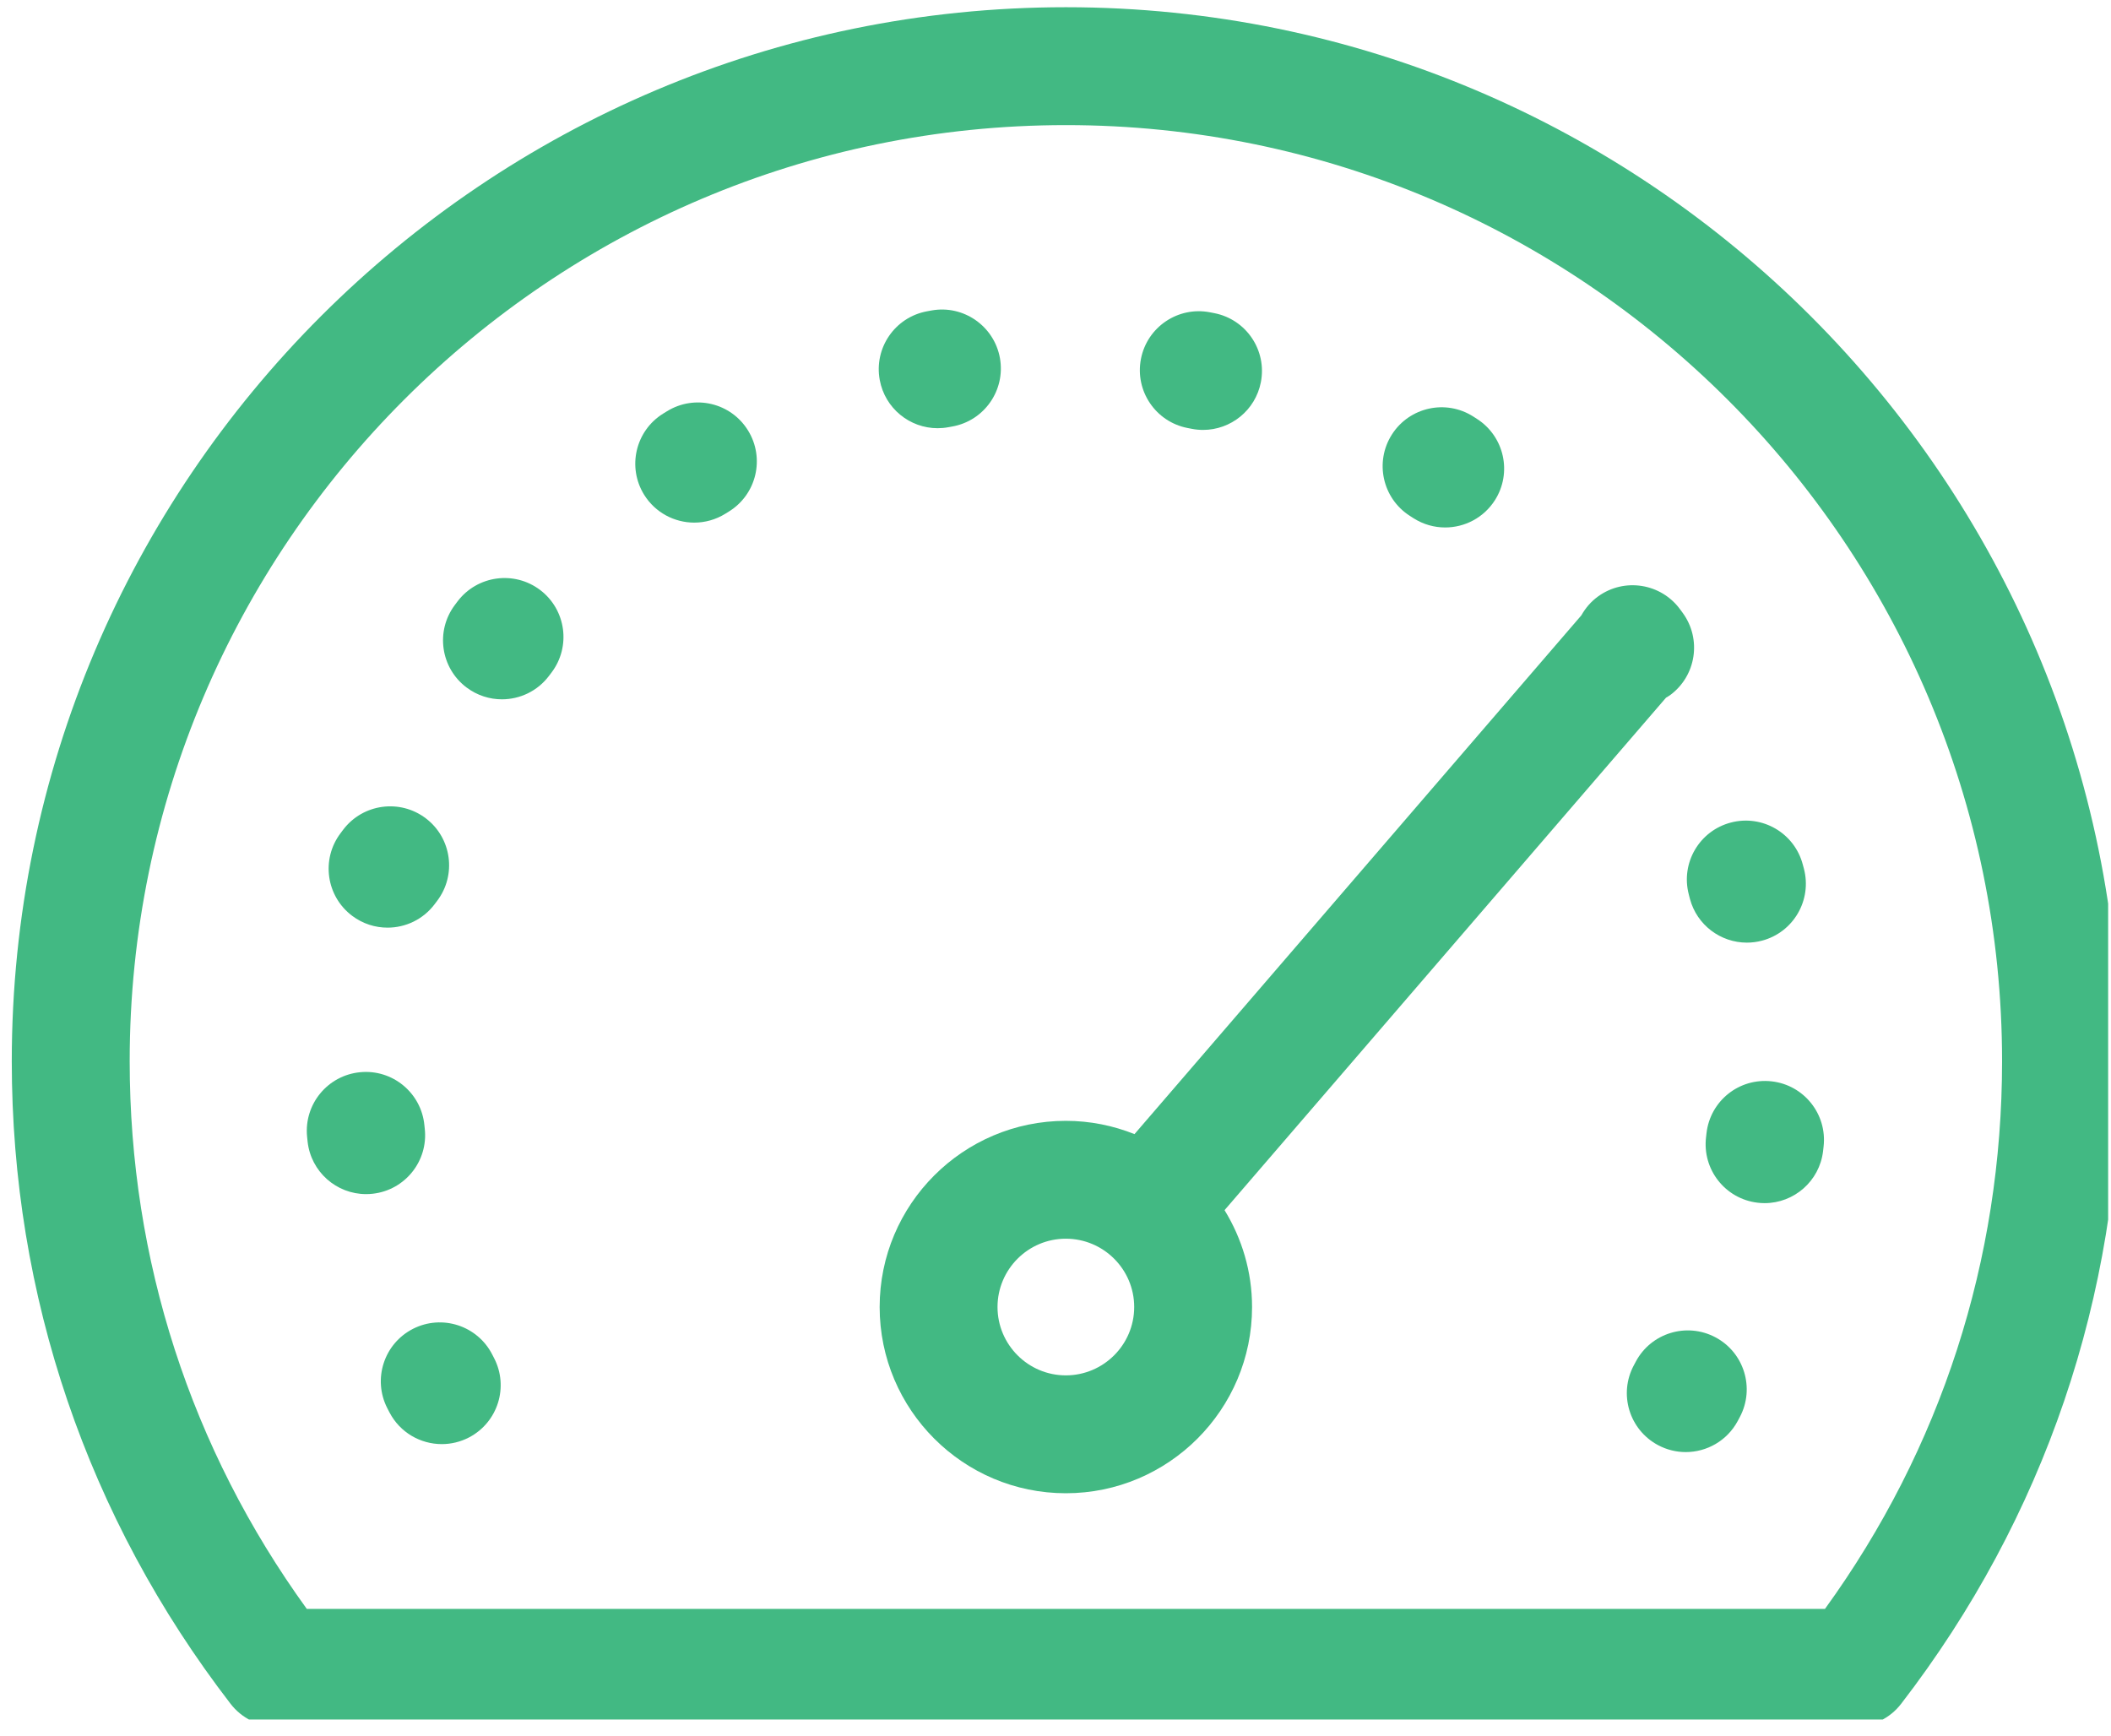 <?xml version="1.0" encoding="UTF-8" standalone="no"?><!DOCTYPE svg PUBLIC "-//W3C//DTD SVG 1.1//EN" "http://www.w3.org/Graphics/SVG/1.1/DTD/svg11.dtd"><svg width="100%" height="100%" viewBox="0 0 90 74" version="1.1" xmlns="http://www.w3.org/2000/svg" xmlns:xlink="http://www.w3.org/1999/xlink" xml:space="preserve" xmlns:serif="http://www.serif.com/" style="fill-rule:evenodd;clip-rule:evenodd;stroke-linejoin:round;stroke-miterlimit:2;"><rect id="Artboard1" x="0" y="0" width="89.878" height="73.313" style="fill:none;"/><clipPath id="_clip1"><rect x="0" y="0" width="89.878" height="73.313"/></clipPath><g clip-path="url(#_clip1)"><g><path d="M37.503,55.726c0,4.378 3.561,7.94 7.937,7.94c4.378,0 7.94,-3.563 7.94,-7.94c0,-1.514 -0.434,-2.925 -1.173,-4.13l18.823,-21.851c0.056,-0.035 0.113,-0.064 0.168,-0.104c1.119,-0.82 1.361,-2.393 0.541,-3.512l-0.102,-0.139c-0.816,-1.124 -2.387,-1.373 -3.509,-0.558c-0.303,0.22 -0.536,0.497 -0.708,0.803l-19.052,22.119c-0.907,-0.362 -1.894,-0.566 -2.928,-0.566c-4.376,0 -7.937,3.562 -7.937,7.938Zm7.937,-2.913c1.607,0 2.915,1.306 2.915,2.912c0,1.607 -1.308,2.915 -2.915,2.915c-1.605,0 -2.912,-1.308 -2.912,-2.915c0.001,-1.606 1.307,-2.912 2.912,-2.912Z" style="fill:#42b983;fill-rule:nonzero;"/><path d="M11.819,73.621l67.245,0c0.779,0 1.516,-0.361 1.99,-0.979c6.102,-7.92 9.326,-17.394 9.326,-27.396c0,-24.779 -20.158,-44.938 -44.937,-44.938c-24.78,0 -44.941,20.159 -44.941,44.938c0,9.999 3.225,19.472 9.326,27.395c0.476,0.619 1.212,0.98 1.991,0.98Zm33.625,-68.287c22.007,0 39.912,17.905 39.912,39.913c0,8.474 -2.605,16.521 -7.55,23.349l-64.727,0c-4.944,-6.83 -7.55,-14.877 -7.55,-23.349c-0.001,-22.008 17.905,-39.913 39.915,-39.913Z" style="fill:#42b983;fill-rule:nonzero;"/><path d="M39.974,18.257c0.152,0 0.306,-0.014 0.461,-0.043l0.165,-0.03c1.366,-0.244 2.275,-1.55 2.031,-2.916c-0.244,-1.366 -1.556,-2.278 -2.916,-2.031l-0.196,0.036c-1.365,0.253 -2.266,1.564 -2.012,2.928c0.224,1.211 1.28,2.056 2.467,2.056Z" style="fill:#42b983;fill-rule:nonzero;"/><path d="M20.988,57.755c-0.63,-1.237 -2.141,-1.728 -3.379,-1.1c-1.237,0.63 -1.729,2.142 -1.1,3.379l0.097,0.187c0.449,0.859 1.323,1.35 2.229,1.35c0.392,0 0.79,-0.092 1.162,-0.285c1.23,-0.644 1.706,-2.161 1.063,-3.391l-0.072,-0.14Z" style="fill:#42b983;fill-rule:nonzero;"/><path d="M19.893,29.313c0.452,0.339 0.981,0.503 1.505,0.503c0.764,0 1.519,-0.347 2.012,-1.005l0.101,-0.133c0.839,-1.105 0.625,-2.681 -0.48,-3.521c-1.105,-0.839 -2.681,-0.624 -3.521,0.48l-0.12,0.16c-0.832,1.109 -0.607,2.683 0.503,3.516Z" style="fill:#42b983;fill-rule:nonzero;"/><path d="M15.017,39.049c0.452,0.339 0.981,0.502 1.505,0.502c0.764,0 1.519,-0.347 2.012,-1.005l0.101,-0.134c0.839,-1.104 0.625,-2.681 -0.48,-3.521c-1.105,-0.839 -2.681,-0.624 -3.521,0.48l-0.12,0.16c-0.833,1.11 -0.608,2.685 0.503,3.518Z" style="fill:#42b983;fill-rule:nonzero;"/><path d="M29.6,22.282c0.453,0 0.913,-0.123 1.326,-0.38l0.147,-0.091c1.181,-0.728 1.548,-2.276 0.819,-3.457c-0.728,-1.182 -2.276,-1.55 -3.457,-0.819l-0.166,0.102c-1.178,0.733 -1.538,2.283 -0.805,3.461c0.477,0.764 1.297,1.184 2.136,1.184Z" style="fill:#42b983;fill-rule:nonzero;"/><path d="M15.609,50.912c0.093,0 0.188,-0.005 0.283,-0.016c1.379,-0.154 2.372,-1.397 2.217,-2.776l-0.015,-0.144c-0.132,-1.381 -1.359,-2.397 -2.741,-2.261c-1.381,0.133 -2.394,1.36 -2.261,2.741l0.023,0.223c0.144,1.284 1.231,2.233 2.494,2.233Z" style="fill:#42b983;fill-rule:nonzero;"/><path d="M73.137,57.018c-1.227,-0.652 -2.747,-0.187 -3.398,1.039l-0.082,0.154c-0.656,1.223 -0.196,2.745 1.027,3.401c0.377,0.202 0.784,0.299 1.185,0.299c0.896,0 1.763,-0.481 2.217,-1.325l0.091,-0.171c0.649,-1.226 0.184,-2.747 -1.04,-3.397Z" style="fill:#42b983;fill-rule:nonzero;"/><path d="M75.531,46.104c-1.391,-0.155 -2.623,0.84 -2.777,2.218l-0.018,0.16c-0.167,1.378 0.814,2.63 2.192,2.796c0.103,0.013 0.204,0.019 0.305,0.019c1.253,0 2.337,-0.937 2.491,-2.211l0.023,-0.204c0.155,-1.38 -0.837,-2.623 -2.216,-2.778Z" style="fill:#42b983;fill-rule:nonzero;"/><path d="M50.628,18.248l0.181,0.035c0.162,0.032 0.324,0.047 0.483,0.047c1.178,0 2.229,-0.833 2.463,-2.032c0.267,-1.362 -0.622,-2.681 -1.985,-2.947l-0.18,-0.035c-1.359,-0.266 -2.682,0.623 -2.947,1.985c-0.266,1.362 0.623,2.681 1.985,2.947Z" style="fill:#42b983;fill-rule:nonzero;"/><path d="M60.104,21.992l0.158,0.102c0.42,0.267 0.887,0.395 1.35,0.395c0.83,0 1.641,-0.41 2.121,-1.161c0.746,-1.17 0.402,-2.723 -0.768,-3.47l-0.148,-0.095c-1.168,-0.75 -2.723,-0.41 -3.472,0.758c-0.749,1.168 -0.409,2.722 0.759,3.471Z" style="fill:#42b983;fill-rule:nonzero;"/><path d="M72,38.137l0.047,0.183c0.299,1.126 1.315,1.87 2.428,1.87c0.213,0 0.43,-0.027 0.645,-0.084c1.342,-0.354 2.141,-1.729 1.787,-3.071l-0.047,-0.173c-0.352,-1.342 -1.724,-2.144 -3.067,-1.792c-1.343,0.351 -2.146,1.724 -1.793,3.067Z" style="fill:#42b983;fill-rule:nonzero;"/></g></g></svg>